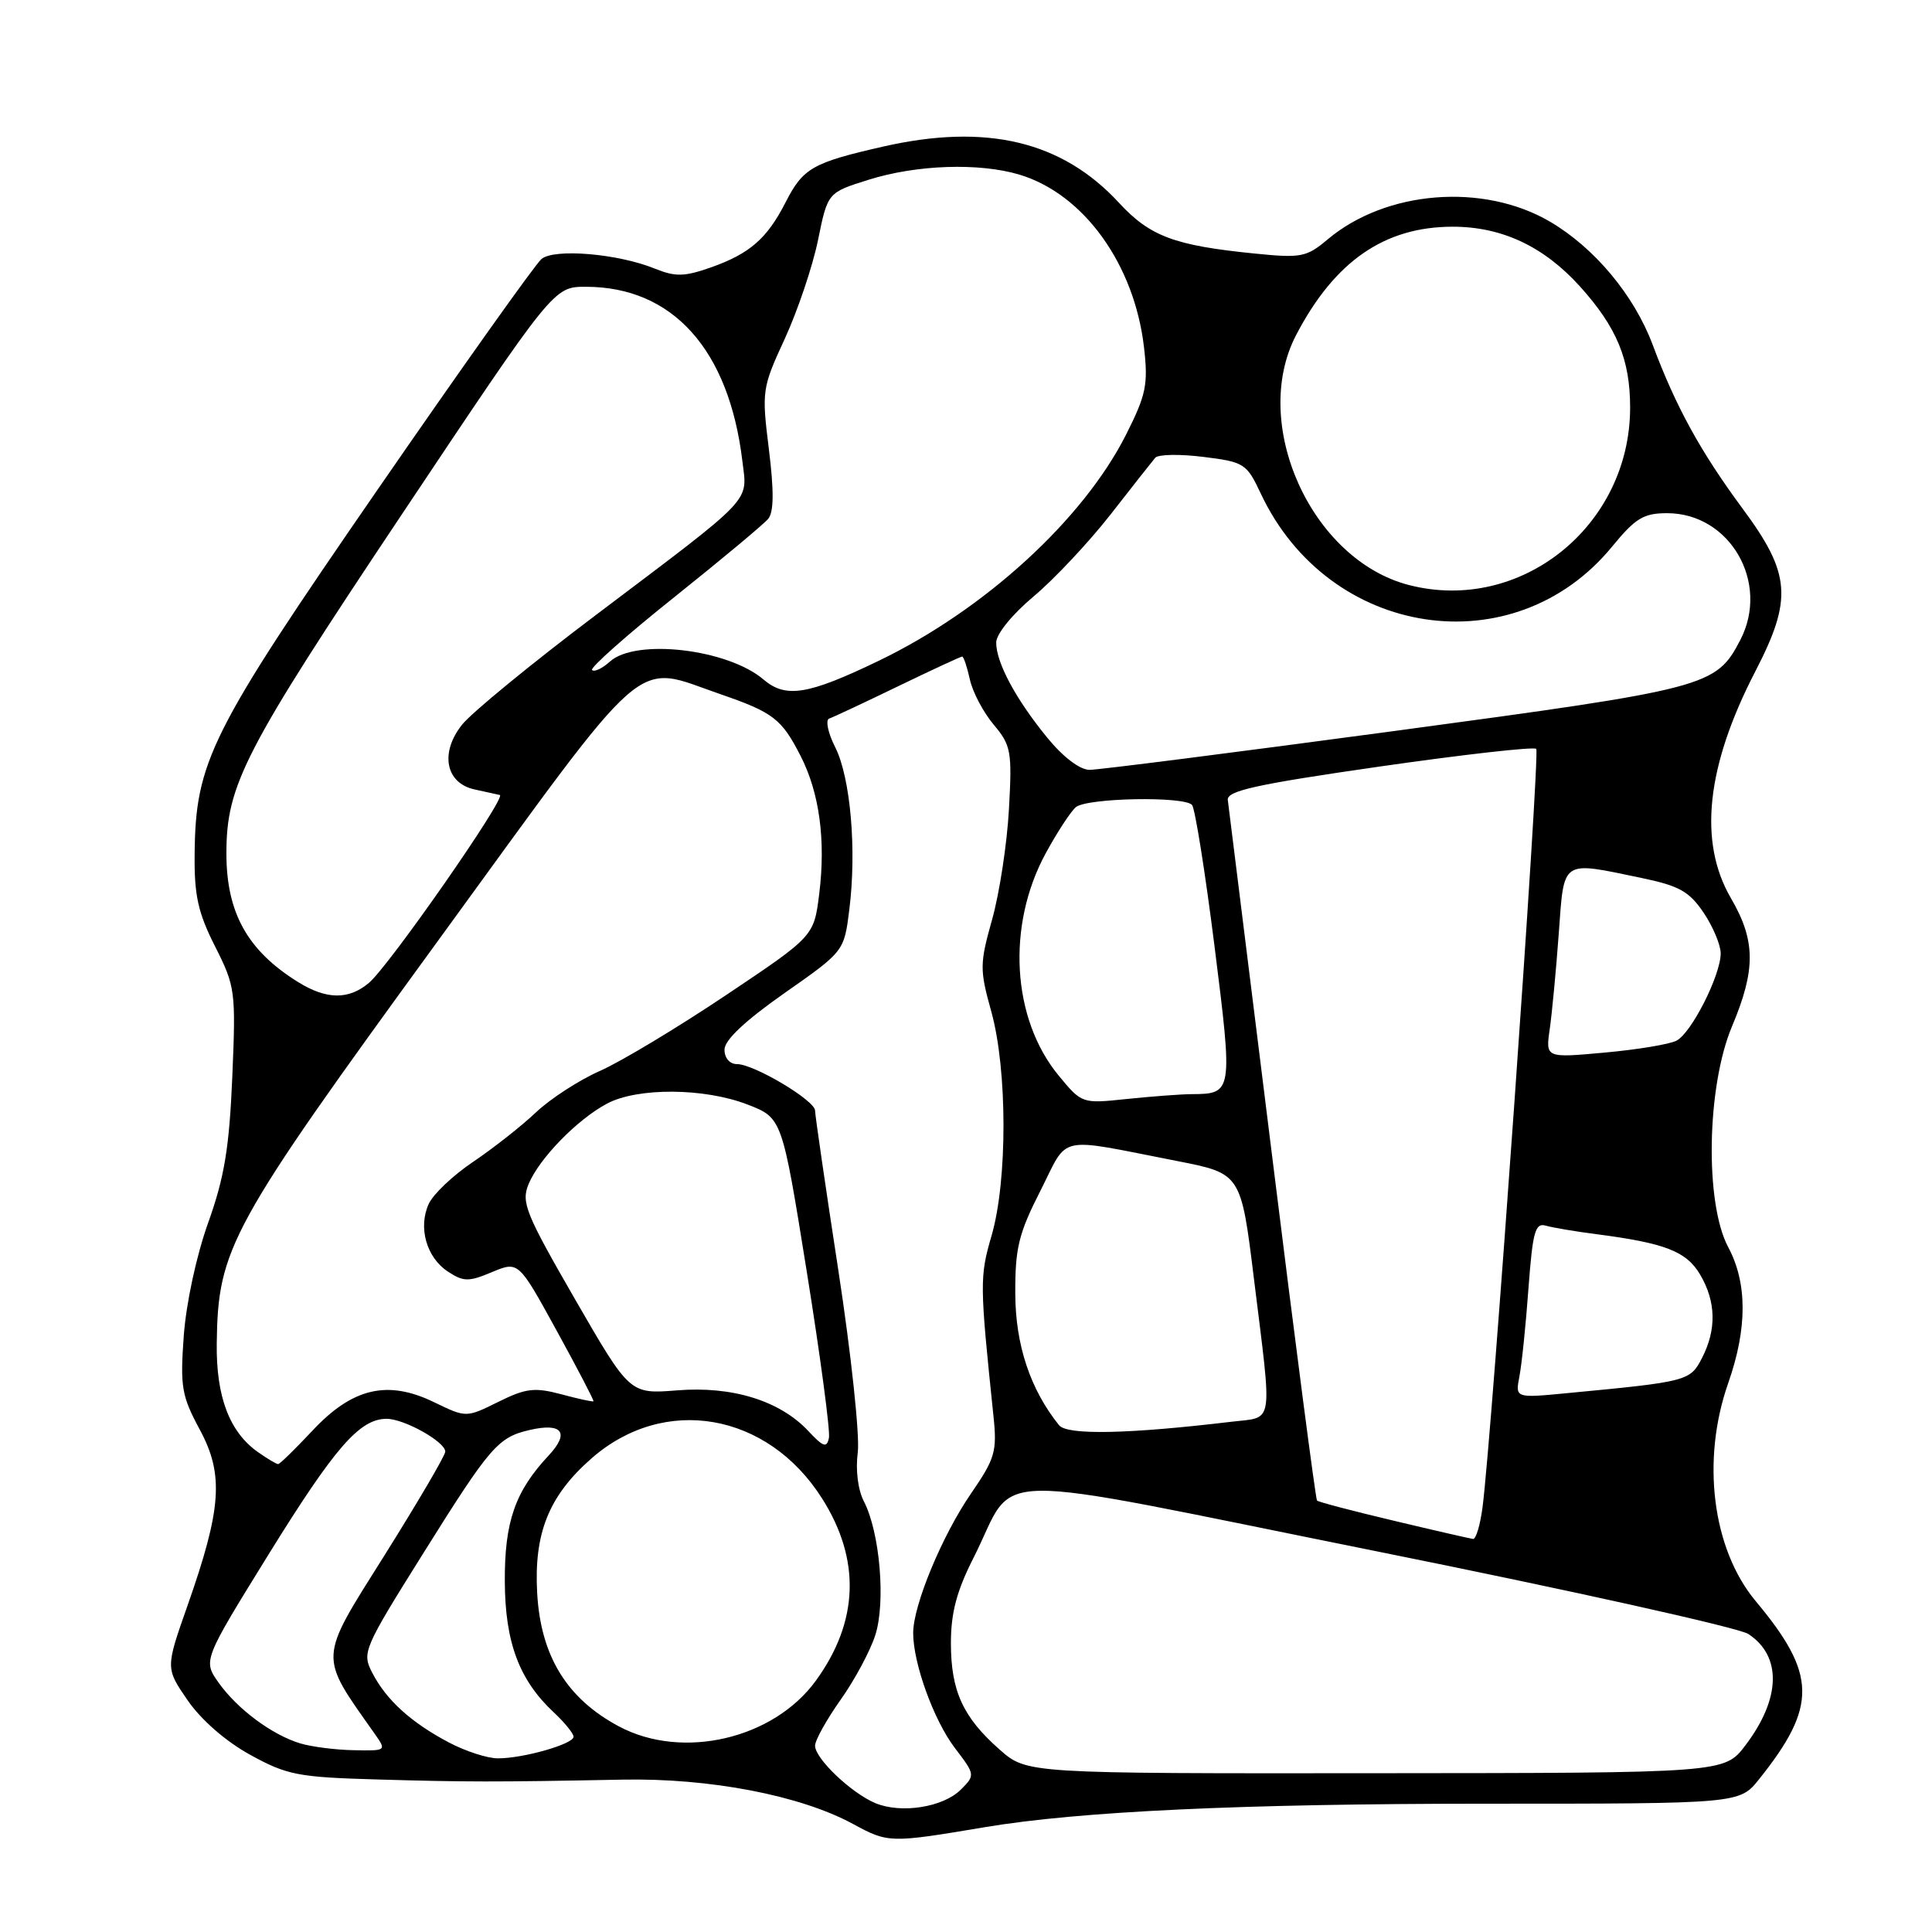 <?xml version="1.0" encoding="UTF-8" standalone="no"?>
<!DOCTYPE svg PUBLIC "-//W3C//DTD SVG 1.1//EN" "http://www.w3.org/Graphics/SVG/1.1/DTD/svg11.dtd" >
<svg xmlns="http://www.w3.org/2000/svg" xmlns:xlink="http://www.w3.org/1999/xlink" version="1.1" viewBox="0 0 256 256">
 <g >
 <path fill="currentColor"
d=" M 130.50 242.11 C 143.00 240.01 164.51 239.00 196.95 239.00 C 230.50 239.00 230.50 239.00 233.10 235.74 C 240.82 226.07 240.74 221.86 232.65 212.17 C 226.89 205.28 225.40 193.50 229.00 183.26 C 231.54 176.02 231.54 170.01 229.00 165.26 C 225.88 159.43 226.14 143.98 229.50 136.00 C 232.67 128.47 232.64 124.64 229.35 119.00 C 225.01 111.54 226.09 101.52 232.60 88.94 C 237.55 79.37 237.29 76.01 230.90 67.39 C 225.33 59.85 222.06 53.91 218.99 45.69 C 216.53 39.12 211.29 32.84 205.38 29.37 C 196.53 24.19 183.64 25.22 175.91 31.73 C 173.11 34.08 172.41 34.22 166.20 33.59 C 155.61 32.53 152.36 31.31 148.26 26.86 C 140.71 18.69 130.71 16.31 117.03 19.42 C 107.67 21.55 106.41 22.27 104.11 26.78 C 101.65 31.61 99.35 33.61 94.21 35.43 C 90.67 36.67 89.51 36.70 86.76 35.59 C 81.89 33.61 73.49 32.90 71.76 34.31 C 70.96 34.96 61.16 48.75 49.99 64.94 C 27.84 97.04 25.90 100.90 25.79 113.21 C 25.73 118.65 26.25 120.97 28.50 125.41 C 31.18 130.72 31.26 131.30 30.78 142.70 C 30.38 152.11 29.73 156.02 27.59 162.00 C 26.03 166.35 24.67 172.65 24.35 177.00 C 23.86 183.79 24.07 184.97 26.47 189.43 C 29.69 195.39 29.37 199.90 24.84 212.77 C 21.93 221.04 21.93 221.04 24.87 225.31 C 26.65 227.89 29.91 230.74 33.15 232.52 C 38.04 235.21 39.48 235.49 50.00 235.79 C 61.84 236.13 65.38 236.14 82.50 235.81 C 94.05 235.59 106.02 237.89 113.00 241.67 C 117.70 244.22 117.88 244.23 130.50 242.11 Z  M 116.00 238.93 C 112.81 237.60 108.00 233.02 108.00 231.32 C 108.00 230.59 109.52 227.87 111.37 225.25 C 113.23 222.64 115.30 218.78 115.98 216.67 C 117.38 212.31 116.59 203.04 114.47 198.94 C 113.68 197.42 113.35 194.76 113.66 192.44 C 113.94 190.27 112.79 179.44 111.09 168.36 C 109.39 157.29 108.00 147.75 108.00 147.16 C 108.00 145.82 99.91 141.00 97.66 141.00 C 96.69 141.00 96.00 140.20 96.00 139.08 C 96.00 137.82 98.71 135.27 103.92 131.61 C 111.85 126.06 111.85 126.06 112.54 120.52 C 113.53 112.60 112.70 103.06 110.67 99.01 C 109.70 97.10 109.35 95.38 109.88 95.21 C 110.41 95.03 114.51 93.11 118.99 90.94 C 123.48 88.77 127.30 87.00 127.49 87.00 C 127.69 87.00 128.14 88.36 128.51 90.02 C 128.87 91.69 130.29 94.38 131.66 96.01 C 133.97 98.76 134.12 99.54 133.69 107.23 C 133.44 111.78 132.44 118.33 131.47 121.80 C 129.81 127.72 129.80 128.46 131.35 134.03 C 133.49 141.74 133.51 156.42 131.39 163.72 C 129.80 169.20 129.81 170.07 131.64 187.65 C 132.13 192.33 131.86 193.26 128.65 197.92 C 124.83 203.48 121.00 212.71 121.00 216.38 C 121.00 220.42 123.74 227.97 126.54 231.64 C 129.22 235.15 129.23 235.22 127.32 237.13 C 124.98 239.47 119.42 240.35 116.00 238.93 Z  M 132.48 231.85 C 127.60 227.56 126.00 224.07 126.00 217.71 C 126.00 213.70 126.77 210.80 129.00 206.41 C 134.96 194.67 128.81 194.77 182.43 205.56 C 208.23 210.75 230.39 215.68 231.66 216.51 C 236.12 219.44 235.98 225.07 231.28 231.26 C 228.50 234.93 228.50 234.93 182.28 234.96 C 136.07 235.00 136.07 235.00 132.48 231.85 Z  M 59.49 230.89 C 54.48 228.25 51.22 225.29 49.35 221.70 C 47.93 218.97 48.11 218.56 56.16 205.70 C 64.98 191.61 65.99 190.44 70.23 189.47 C 74.52 188.49 75.51 189.85 72.70 192.86 C 68.25 197.61 66.85 201.65 66.89 209.56 C 66.93 217.65 68.80 222.63 73.40 226.92 C 74.83 228.26 76.00 229.70 76.00 230.13 C 76.00 231.09 69.38 232.99 65.99 232.99 C 64.60 233.00 61.68 232.05 59.49 230.89 Z  M 39.79 231.01 C 36.05 229.88 31.48 226.49 28.98 222.98 C 26.89 220.03 26.89 220.03 35.58 205.98 C 44.37 191.78 47.66 188.00 51.23 188.00 C 53.56 188.00 59.00 191.04 59.00 192.35 C 59.00 192.85 55.37 199.04 50.94 206.10 C 42.13 220.12 42.19 219.16 49.66 229.75 C 51.23 231.98 51.21 232.00 46.87 231.91 C 44.47 231.87 41.28 231.46 39.79 231.01 Z  M 82.00 228.75 C 75.11 225.07 71.65 219.42 71.18 211.12 C 70.73 203.16 72.72 198.21 78.36 193.26 C 88.01 184.78 101.70 187.15 108.92 198.54 C 114.07 206.65 113.80 214.84 108.12 222.68 C 102.50 230.44 90.41 233.25 82.00 228.75 Z  M 184.67 201.50 C 179.26 200.22 174.69 199.02 174.51 198.83 C 174.33 198.65 171.64 178.03 168.54 153.00 C 165.43 127.97 162.80 106.83 162.69 106.00 C 162.54 104.79 166.43 103.93 182.75 101.58 C 193.88 99.98 203.25 98.92 203.56 99.23 C 204.09 99.76 197.67 190.39 196.44 199.75 C 196.13 202.09 195.57 203.96 195.19 203.92 C 194.81 203.87 190.07 202.79 184.67 201.50 Z  M 34.22 192.44 C 30.41 189.77 28.63 185.09 28.72 178.00 C 28.88 165.39 30.41 162.60 57.97 124.75 C 86.54 85.50 83.73 87.95 95.48 91.99 C 102.47 94.40 103.58 95.26 106.09 100.18 C 108.59 105.07 109.43 111.37 108.55 118.45 C 107.85 124.06 107.85 124.06 96.17 131.88 C 89.75 136.18 82.25 140.69 79.50 141.90 C 76.75 143.11 72.92 145.59 71.00 147.41 C 69.08 149.23 65.33 152.17 62.69 153.95 C 60.04 155.73 57.40 158.23 56.81 159.52 C 55.38 162.65 56.51 166.63 59.36 168.50 C 61.42 169.85 62.10 169.86 65.19 168.56 C 68.70 167.10 68.70 167.10 73.75 176.30 C 76.53 181.36 78.73 185.58 78.64 185.68 C 78.55 185.77 76.63 185.36 74.38 184.75 C 70.83 183.81 69.69 183.94 66.02 185.76 C 61.77 187.86 61.77 187.86 57.52 185.80 C 51.35 182.80 46.69 183.90 41.38 189.59 C 39.11 192.01 37.08 194.00 36.85 194.00 C 36.63 194.00 35.44 193.30 34.22 192.44 Z  M 107.10 189.61 C 103.34 185.60 97.03 183.64 89.72 184.23 C 83.45 184.73 83.45 184.73 76.19 172.15 C 69.63 160.77 69.04 159.31 70.04 156.90 C 71.45 153.50 76.49 148.33 80.44 146.23 C 84.49 144.08 93.34 144.14 99.06 146.36 C 103.63 148.13 103.63 148.13 106.90 168.49 C 108.70 179.69 110.02 189.60 109.84 190.51 C 109.56 191.90 109.10 191.75 107.10 189.61 Z  M 140.33 188.85 C 136.52 184.11 134.56 178.23 134.53 171.45 C 134.50 165.39 134.97 163.46 137.86 157.78 C 141.67 150.26 139.77 150.68 155.97 153.84 C 164.44 155.50 164.44 155.50 166.16 169.50 C 168.60 189.25 168.84 187.71 163.25 188.38 C 149.54 190.02 141.40 190.19 140.33 188.85 Z  M 201.33 182.38 C 201.64 180.80 202.18 175.55 202.53 170.71 C 203.09 163.18 203.42 161.99 204.84 162.41 C 205.75 162.67 208.75 163.18 211.50 163.53 C 220.66 164.72 223.45 165.81 225.27 168.88 C 227.39 172.47 227.47 176.18 225.52 179.95 C 223.95 183.00 223.63 183.08 207.64 184.60 C 200.78 185.26 200.78 185.26 201.33 182.38 Z  M 140.28 142.52 C 134.06 134.98 133.35 122.64 138.57 113.05 C 140.09 110.26 141.89 107.51 142.56 106.95 C 144.05 105.72 156.92 105.48 157.95 106.66 C 158.35 107.12 159.69 115.55 160.93 125.38 C 163.37 144.79 163.35 144.95 157.90 144.98 C 156.46 144.99 152.61 145.28 149.32 145.62 C 143.36 146.25 143.35 146.24 140.28 142.52 Z  M 205.35 136.35 C 205.65 134.23 206.19 128.56 206.54 123.75 C 207.27 113.76 206.76 114.10 217.49 116.33 C 222.50 117.37 223.84 118.12 225.74 120.94 C 226.98 122.78 228.00 125.21 228.00 126.33 C 228.00 129.21 224.13 136.87 222.15 137.89 C 221.24 138.37 216.97 139.08 212.65 139.47 C 204.79 140.19 204.79 140.19 205.35 136.35 Z  M 39.50 130.13 C 32.79 125.96 30.00 120.95 30.00 113.09 C 30.00 103.99 32.32 99.51 53.15 68.30 C 73.37 38.00 73.37 38.00 77.62 38.00 C 89.13 38.00 96.60 46.32 98.37 61.11 C 99.04 66.65 100.12 65.52 79.00 81.46 C 70.47 87.89 62.47 94.45 61.22 96.03 C 58.27 99.74 59.04 103.76 62.86 104.60 C 64.31 104.91 65.83 105.25 66.23 105.34 C 67.19 105.55 51.55 128.01 48.87 130.25 C 46.18 132.50 43.26 132.46 39.50 130.13 Z  M 138.77 97.75 C 134.60 92.65 132.00 87.81 132.00 85.14 C 132.00 84.02 134.12 81.41 136.96 79.03 C 139.69 76.74 144.27 71.86 147.14 68.19 C 150.01 64.51 152.68 61.12 153.07 60.66 C 153.45 60.20 156.32 60.15 159.44 60.54 C 164.87 61.21 165.19 61.42 167.06 65.40 C 176.07 84.58 200.62 88.28 213.61 72.43 C 216.70 68.66 217.78 68.00 220.90 68.00 C 229.23 68.00 234.54 77.20 230.60 84.80 C 227.39 90.98 226.33 91.26 185.00 96.83 C 163.82 99.68 145.54 102.01 144.37 102.01 C 143.08 102.00 140.87 100.32 138.77 97.75 Z  M 101.17 90.04 C 96.43 85.99 84.24 84.57 80.82 87.66 C 79.81 88.57 78.75 89.08 78.45 88.78 C 78.16 88.49 83.05 84.15 89.32 79.15 C 95.59 74.14 101.20 69.46 101.79 68.75 C 102.54 67.85 102.57 65.07 101.88 59.52 C 100.92 51.79 100.97 51.42 104.00 44.86 C 105.70 41.15 107.68 35.29 108.39 31.82 C 109.67 25.52 109.67 25.52 115.09 23.82 C 121.46 21.82 129.74 21.54 135.08 23.14 C 143.60 25.70 150.32 35.02 151.59 46.05 C 152.15 50.95 151.87 52.31 149.21 57.59 C 143.51 68.87 130.44 80.82 116.41 87.57 C 107.06 92.08 104.12 92.55 101.17 90.04 Z  M 186.69 77.52 C 173.75 74.18 165.61 56.14 171.75 44.38 C 176.86 34.60 183.46 30.04 192.50 30.04 C 199.01 30.04 204.57 32.66 209.35 37.95 C 214.24 43.38 216.00 47.63 216.00 54.00 C 216.00 69.70 201.50 81.33 186.69 77.52 Z "/>
</g>
</svg>